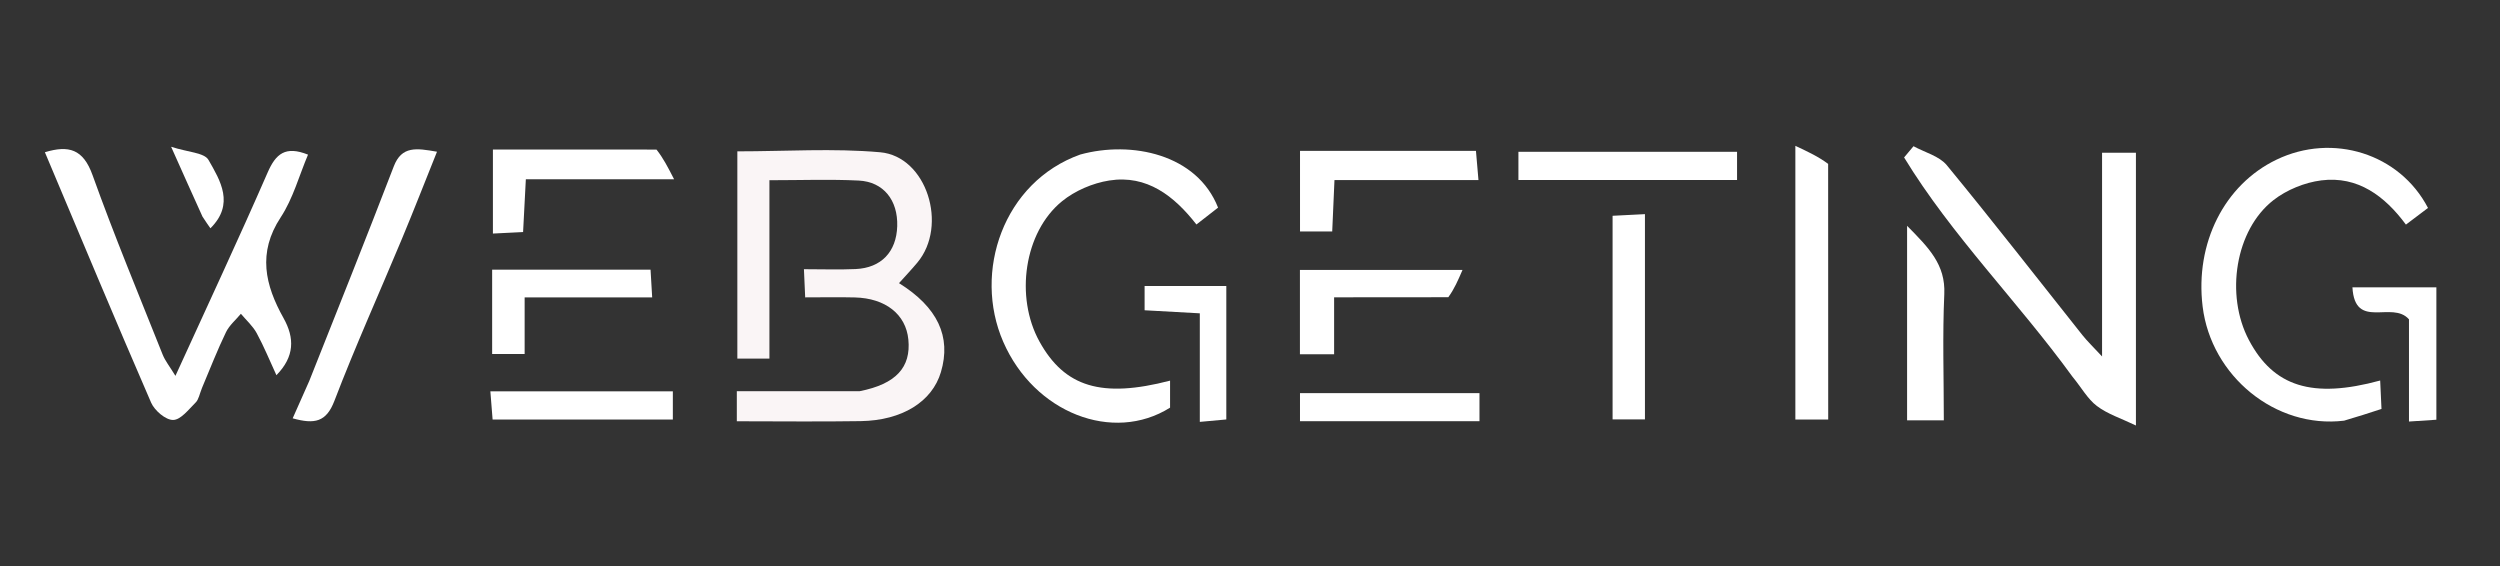 <svg version="1.1" id="Layer_1" xmlns="http://www.w3.org/2000/svg" xmlns:xlink="http://www.w3.org/1999/xlink" x="0px" y="0px"
	 width="100%" viewBox="0 0 446 101" enable-background="new 0 0 446 101" xml:space="preserve">
<rect x="0" y="0" width="446" height="101" fill="#333333" stroke="none"/>
<path fill="#fff" opacity="0" stroke="none" 
	d="
M374,102 
	C249.333,102 125.167,102 1,102 
	C1,68.333 1,34.667 1,1 
	C149.667,1 298.333,1 447,1 
	C447,34.667 447,68.333 447,102 
	C422.833,102 398.667,102 374,102 
M152.919,69.793 
	C145.807,69.793 138.696,69.793 131.449,69.793 
	C131.449,71.825 131.449,73.231 131.449,75.154 
	C138.976,75.154 146.267,75.246 153.555,75.129 
	C160.964,75.009 166.289,71.655 167.857,66.391 
	C169.75,60.037 167.249,54.791 160.383,50.514 
	C161.454,49.319 162.587,48.122 163.644,46.862 
	C169.192,40.253 165.323,27.899 157.026,27.164 
	C148.64,26.422 140.137,27.001 131.543,27.001 
	C131.543,39.452 131.543,51.667 131.543,63.973 
	C133.504,63.973 135.11,63.973 137.264,63.973 
	C137.264,53.367 137.264,42.963 137.264,32.152 
	C142.934,32.152 148.071,31.958 153.187,32.211 
	C157.632,32.43 160.207,35.737 160.065,40.349 
	C159.924,44.925 157.221,47.793 152.642,48 
	C149.697,48.133 146.741,48.025 143.421,48.025 
	C143.509,50.009 143.571,51.386 143.645,53.051 
	C146.87,53.051 149.687,52.992 152.501,53.063 
	C157.99,53.203 161.607,56.078 162.05,60.562 
	C162.541,65.519 159.864,68.509 152.919,69.793 
M36.183,68.822 
	C37.544,65.628 38.803,62.386 40.315,59.265 
	C40.913,58.029 42.072,57.065 42.975,55.977 
	C43.93,57.121 45.096,58.151 45.795,59.434 
	C47.093,61.818 48.119,64.349 49.312,66.935 
	C52.565,63.618 52.574,60.308 50.585,56.752 
	C47.293,50.866 45.914,45.095 50.075,38.774 
	C52.279,35.426 53.361,31.341 54.95,27.588 
	C50.915,25.971 49.205,27.432 47.747,30.774 
	C42.535,42.721 37.007,54.53 31.297,67.053 
	C30.27,65.368 29.464,64.381 29.015,63.253 
	C24.778,52.612 20.376,42.029 16.514,31.252 
	C14.839,26.575 12.264,25.875 8.007,27.158 
	C14.38,42.273 20.559,57.097 26.957,71.826 
	C27.572,73.241 29.556,74.94 30.884,74.922 
	C32.252,74.904 33.676,73.029 34.911,71.8 
	C35.454,71.26 35.59,70.311 36.183,68.822 
M369.996,67.473 
	C371.338,69.155 372.425,71.173 374.088,72.432 
	C375.988,73.87 378.399,74.632 381.049,75.91 
	C381.049,58.667 381.049,42.963 381.049,27.249 
	C378.88,27.249 377.138,27.249 375.008,27.249 
	C375.008,39.243 375.008,50.961 375.008,63.591 
	C373.41,61.865 372.372,60.879 371.489,59.768 
	C363.446,49.659 355.523,39.452 347.314,29.48 
	C345.959,27.834 343.383,27.192 341.371,26.085 
	C340.811,26.753 340.25,27.421 339.69,28.088 
	C348.216,42.071 359.943,53.729 369.996,67.473 
M192.343,27.704 
	C179.017,32.461 173.54,48.493 178.977,60.978 
	C184.496,73.651 198.548,79.129 208.74,72.726 
	C208.74,71.184 208.74,69.572 208.74,67.906 
	C196.545,71.079 189.925,69.06 185.432,60.917 
	C181.057,52.988 182.688,41.439 189.449,35.917 
	C191.762,34.028 194.934,32.666 197.893,32.201 
	C204.609,31.145 209.474,34.959 213.444,40.047 
	C215.045,38.8 216.201,37.9 217.302,37.043 
	C213.563,27.497 201.863,25.055 192.343,27.704 
M418.583,75.002 
	C420.607,74.342 422.631,73.683 424.858,72.956 
	C424.774,71.124 424.701,69.551 424.624,67.883 
	C412.514,71.186 405.597,68.978 401.203,60.661 
	C396.955,52.619 398.77,41.007 405.59,35.699 
	C407.948,33.863 411.154,32.555 414.121,32.18 
	C420.63,31.36 425.445,34.966 429.218,40.069 
	C430.856,38.832 432.023,37.952 433.155,37.097 
	C428.102,27.388 416.165,23.663 406.14,28.477 
	C396.823,32.95 391.571,43.385 392.949,54.685 
	C394.461,67.084 405.956,76.529 418.583,75.002 
M54.997,68.31 
	C54.1,70.348 53.202,72.386 52.213,74.63 
	C56.141,75.721 58.209,75.294 59.656,71.516 
	C63.389,61.769 67.691,52.24 71.708,42.6 
	C73.827,37.517 75.825,32.383 77.96,27.068 
	C74.274,26.422 71.664,26.001 70.247,29.689 
	C65.374,42.374 60.324,54.992 54.997,68.31 
M326.128,28.761 
	C324.41,27.953 322.692,27.145 320.292,26.017 
	C320.292,43.198 320.292,58.925 320.292,74.84 
	C322.292,74.84 324.016,74.84 326.152,74.84 
	C326.152,59.612 326.152,44.662 326.128,28.761 
M247.542,32.128 
	C252.803,32.128 258.064,32.128 263.758,32.128 
	C263.575,29.991 263.444,28.468 263.31,26.91 
	C252.587,26.91 242.37,26.91 231.923,26.91 
	C231.923,31.853 231.923,36.553 231.923,41.295 
	C233.995,41.295 235.726,41.295 237.667,41.295 
	C237.808,38.08 237.935,35.207 238.07,32.128 
	C241.284,32.128 243.921,32.128 247.542,32.128 
M116.7,26.672 
	C107.132,26.672 97.563,26.672 87.935,26.672 
	C87.935,31.974 87.935,36.655 87.935,41.666 
	C89.939,41.566 91.514,41.488 93.319,41.398 
	C93.489,38.134 93.639,35.259 93.81,31.985 
	C102.582,31.985 110.801,31.985 120.262,31.985 
	C119.066,29.664 118.3,28.179 116.7,26.672 
M293.458,55.502 
	C293.458,49.877 293.458,44.252 293.458,38.202 
	C291.131,38.321 289.422,38.408 287.685,38.496 
	C287.685,50.977 287.685,62.889 287.685,74.816 
	C289.72,74.816 291.436,74.816 293.458,74.816 
	C293.458,68.466 293.458,62.483 293.458,55.502 
M110.295,53.052 
	C112.213,53.052 114.13,53.052 116.348,53.052 
	C116.226,50.977 116.143,49.556 116.058,48.113 
	C106.487,48.113 97.253,48.113 87.799,48.113 
	C87.799,53.263 87.799,58.16 87.799,63.151 
	C89.784,63.151 91.488,63.151 93.596,63.151 
	C93.596,59.682 93.596,56.585 93.596,53.052 
	C99.115,53.052 104.23,53.052 110.295,53.052 
M258.82,53.006 
	C259.455,51.534 260.091,50.061 260.913,48.155 
	C250.443,48.155 241.221,48.155 231.907,48.155 
	C231.907,53.344 231.907,58.243 231.907,63.196 
	C233.963,63.196 235.702,63.196 238.006,63.196 
	C238.006,59.67 238.006,56.466 238.006,53.041 
	C245.027,53.041 251.482,53.041 258.82,53.006 
M340.224,45.978 
	C340.224,55.578 340.224,65.178 340.224,74.989 
	C342.642,74.989 344.422,74.989 346.778,74.989 
	C346.778,67.361 346.529,59.902 346.862,52.468 
	C347.098,47.183 344.073,44.184 340.224,40.284 
	C340.224,42.546 340.224,43.838 340.224,45.978 
M284.505,32.113 
	C292.939,32.113 301.372,32.113 309.89,32.113 
	C309.89,30.114 309.89,28.586 309.89,27.08 
	C296.667,27.08 283.814,27.08 270.886,27.08 
	C270.886,28.873 270.886,30.282 270.886,32.113 
	C275.263,32.113 279.385,32.113 284.505,32.113 
M208.663,51.018 
	C207.203,51.018 205.742,51.018 204.196,51.018 
	C204.196,52.681 204.196,53.919 204.196,55.352 
	C207.485,55.534 210.538,55.703 214.046,55.897 
	C214.046,62.544 214.046,68.766 214.046,75.263 
	C215.972,75.087 217.373,74.959 218.774,74.831 
	C218.774,66.779 218.774,59.09 218.774,51.018 
	C215.51,51.018 212.561,51.018 208.663,51.018 
M429.762,63.573 
	C429.762,67.343 429.762,71.113 429.762,75.201 
	C431.8,75.067 433.198,74.974 434.649,74.879 
	C434.649,66.799 434.649,59.09 434.649,51.264 
	C429.55,51.264 424.797,51.264 419.674,51.264 
	C420.11,58.98 426.769,53.539 429.762,56.971 
	C429.762,58.352 429.762,60.477 429.762,63.573 
M105.498,69.819 
	C99.583,69.819 93.669,69.819 87.481,69.819 
	C87.653,71.98 87.765,73.392 87.88,74.847 
	C98.806,74.847 109.354,74.847 120.035,74.847 
	C120.035,73.14 120.035,71.728 120.035,69.819 
	C115.384,69.819 110.94,69.819 105.498,69.819 
M240.526,75.139 
	C248.286,75.139 256.045,75.139 263.939,75.139 
	C263.939,73.141 263.939,71.652 263.939,70.135 
	C252.995,70.135 242.458,70.135 231.918,70.135 
	C231.918,71.874 231.918,73.285 231.918,75.139 
	C234.633,75.139 237.084,75.139 240.526,75.139 
M36.299,38.967 
	C36.71,39.551 37.121,40.135 37.538,40.727 
	C41.894,36.413 39.315,32.236 37.194,28.528 
	C36.449,27.226 33.535,27.165 30.528,26.184 
	C32.748,31.156 34.348,34.74 36.299,38.967 
z"/>
<path fill="#FAF5F6" opacity="1" stroke="none" 
	d="
M153.357,69.789 
	C159.864,68.509 162.541,65.519 162.05,60.562 
	C161.607,56.078 157.99,53.203 152.501,53.063 
	C149.687,52.992 146.87,53.051 143.645,53.051 
	C143.571,51.386 143.509,50.009 143.421,48.025 
	C146.741,48.025 149.697,48.133 152.642,48 
	C157.221,47.793 159.924,44.925 160.065,40.349 
	C160.207,35.737 157.632,32.43 153.187,32.211 
	C148.071,31.958 142.934,32.152 137.264,32.152 
	C137.264,42.963 137.264,53.367 137.264,63.973 
	C135.11,63.973 133.504,63.973 131.543,63.973 
	C131.543,51.667 131.543,39.452 131.543,27.001 
	C140.137,27.001 148.64,26.422 157.026,27.164 
	C165.323,27.899 169.192,40.253 163.644,46.862 
	C162.587,48.122 161.454,49.319 160.383,50.514 
	C167.249,54.791 169.75,60.037 167.857,66.391 
	C166.289,71.655 160.964,75.009 153.555,75.129 
	C146.267,75.246 138.976,75.154 131.449,75.154 
	C131.449,73.231 131.449,71.825 131.449,69.793 
	C138.696,69.793 145.807,69.793 153.357,69.789 
z"/>
<path fill="#fff" opacity="1" stroke="none" 
	d="
M36.047,69.184 
	C35.59,70.311 35.454,71.26 34.911,71.8 
	C33.676,73.029 32.252,74.904 30.884,74.922 
	C29.556,74.94 27.572,73.241 26.957,71.826 
	C20.559,57.097 14.38,42.273 8.007,27.158 
	C12.264,25.875 14.839,26.575 16.514,31.252 
	C20.376,42.029 24.778,52.612 29.015,63.253 
	C29.464,64.381 30.27,65.368 31.297,67.053 
	C37.007,54.53 42.535,42.721 47.747,30.774 
	C49.205,27.432 50.915,25.971 54.95,27.588 
	C53.361,31.341 52.279,35.426 50.075,38.774 
	C45.914,45.095 47.293,50.866 50.585,56.752 
	C52.574,60.308 52.565,63.618 49.312,66.935 
	C48.119,64.349 47.093,61.818 45.795,59.434 
	C45.096,58.151 43.93,57.121 42.975,55.977 
	C42.072,57.065 40.913,58.029 40.315,59.265 
	C38.803,62.386 37.544,65.628 36.047,69.184 
z"/>
<path fill="#fff" opacity="1" stroke="none" 
	d="
M369.743,67.222 
	C359.943,53.729 348.216,42.071 339.69,28.088 
	C340.25,27.421 340.811,26.753 341.371,26.085 
	C343.383,27.192 345.959,27.834 347.314,29.48 
	C355.523,39.452 363.446,49.659 371.489,59.768 
	C372.372,60.879 373.41,61.865 375.008,63.591 
	C375.008,50.961 375.008,39.243 375.008,27.249 
	C377.138,27.249 378.88,27.249 381.049,27.249 
	C381.049,42.963 381.049,58.667 381.049,75.91 
	C378.399,74.632 375.988,73.87 374.088,72.432 
	C372.425,71.173 371.338,69.155 369.743,67.222 
z"/>
<path fill="#fff" opacity="1" stroke="none" 
	d="
M192.715,27.57 
	C201.863,25.055 213.563,27.497 217.302,37.043 
	C216.201,37.9 215.045,38.8 213.444,40.047 
	C209.474,34.959 204.609,31.145 197.893,32.201 
	C194.934,32.666 191.762,34.028 189.449,35.917 
	C182.688,41.439 181.057,52.988 185.432,60.917 
	C189.925,69.06 196.545,71.079 208.74,67.906 
	C208.74,69.572 208.74,71.184 208.74,72.726 
	C198.548,79.129 184.496,73.651 178.977,60.978 
	C173.54,48.493 179.017,32.461 192.715,27.57 
z"/>
<path fill="#fff" opacity="1" stroke="none" 
	d="
M418.183,75.047 
	C405.956,76.529 394.461,67.084 392.949,54.685 
	C391.571,43.385 396.823,32.95 406.14,28.477 
	C416.165,23.663 428.102,27.388 433.155,37.097 
	C432.023,37.952 430.856,38.832 429.218,40.069 
	C425.445,34.966 420.63,31.36 414.121,32.18 
	C411.154,32.555 407.948,33.863 405.59,35.699 
	C398.77,41.007 396.955,52.619 401.203,60.661 
	C405.597,68.978 412.514,71.186 424.624,67.883 
	C424.701,69.551 424.774,71.124 424.858,72.956 
	C422.631,73.683 420.607,74.342 418.183,75.047 
z"/>
<path fill="#fff" opacity="1" stroke="none" 
	d="
M55.169,67.973 
	C60.324,54.992 65.374,42.374 70.247,29.689 
	C71.664,26.001 74.274,26.422 77.96,27.068 
	C75.825,32.383 73.827,37.517 71.708,42.6 
	C67.691,52.24 63.389,61.769 59.656,71.516 
	C58.209,75.294 56.141,75.721 52.213,74.63 
	C53.202,72.386 54.1,70.348 55.169,67.973 
z"/>
<path fill="#fff" opacity="1" stroke="none" 
	d="
M326.14,29.236 
	C326.152,44.662 326.152,59.612 326.152,74.84 
	C324.016,74.84 322.292,74.84 320.292,74.84 
	C320.292,58.925 320.292,43.198 320.292,26.017 
	C322.692,27.145 324.41,27.953 326.14,29.236 
z"/>
<path fill="#fff" opacity="1" stroke="none" 
	d="
M247.05,32.128 
	C243.921,32.128 241.284,32.128 238.07,32.128 
	C237.935,35.207 237.808,38.08 237.667,41.295 
	C235.726,41.295 233.995,41.295 231.923,41.295 
	C231.923,36.553 231.923,31.853 231.923,26.91 
	C242.37,26.91 252.587,26.91 263.31,26.91 
	C263.444,28.468 263.575,29.991 263.758,32.128 
	C258.064,32.128 252.803,32.128 247.05,32.128 
z"/>
<path fill="#fff" opacity="1" stroke="none" 
	d="
M117.117,26.683 
	C118.3,28.179 119.066,29.664 120.262,31.985 
	C110.801,31.985 102.582,31.985 93.81,31.985 
	C93.639,35.259 93.489,38.134 93.319,41.398 
	C91.514,41.488 89.939,41.566 87.935,41.666 
	C87.935,36.655 87.935,31.974 87.935,26.672 
	C97.563,26.672 107.132,26.672 117.117,26.683 
z"/>
<path fill="#fff" opacity="1" stroke="none" 
	d="
M293.458,56.001 
	C293.458,62.483 293.458,68.466 293.458,74.816 
	C291.436,74.816 289.72,74.816 287.685,74.816 
	C287.685,62.889 287.685,50.977 287.685,38.496 
	C289.422,38.408 291.131,38.321 293.458,38.202 
	C293.458,44.252 293.458,49.877 293.458,56.001 
z"/>
<path fill="#fff" opacity="1" stroke="none" 
	d="
M109.82,53.052 
	C104.23,53.052 99.115,53.052 93.596,53.052 
	C93.596,56.585 93.596,59.682 93.596,63.151 
	C91.488,63.151 89.784,63.151 87.799,63.151 
	C87.799,58.16 87.799,53.263 87.799,48.113 
	C97.253,48.113 106.487,48.113 116.058,48.113 
	C116.143,49.556 116.226,50.977 116.348,53.052 
	C114.13,53.052 112.213,53.052 109.82,53.052 
z"/>
<path fill="#fff" opacity="1" stroke="none" 
	d="
M258.379,53.024 
	C251.482,53.041 245.027,53.041 238.006,53.041 
	C238.006,56.466 238.006,59.67 238.006,63.196 
	C235.702,63.196 233.963,63.196 231.907,63.196 
	C231.907,58.243 231.907,53.344 231.907,48.155 
	C241.221,48.155 250.443,48.155 260.913,48.155 
	C260.091,50.061 259.455,51.534 258.379,53.024 
z"/>
<path fill="#fff" opacity="1" stroke="none" 
	d="
M340.224,45.553 
	C340.224,43.838 340.224,42.546 340.224,40.284 
	C344.073,44.184 347.098,47.183 346.862,52.468 
	C346.529,59.902 346.778,67.361 346.778,74.989 
	C344.422,74.989 342.642,74.989 340.224,74.989 
	C340.224,65.178 340.224,55.578 340.224,45.553 
z"/>
<path fill="#fff" opacity="1" stroke="none" 
	d="
M284.006,32.113 
	C279.385,32.113 275.263,32.113 270.886,32.113 
	C270.886,30.282 270.886,28.873 270.886,27.08 
	C283.814,27.08 296.667,27.08 309.89,27.08 
	C309.89,28.586 309.89,30.114 309.89,32.113 
	C301.372,32.113 292.939,32.113 284.006,32.113 
z"/>
<path fill="#fff" opacity="1" stroke="none" 
	d="
M209.137,51.018 
	C212.561,51.018 215.51,51.018 218.774,51.018 
	C218.774,59.09 218.774,66.779 218.774,74.831 
	C217.373,74.959 215.972,75.087 214.046,75.263 
	C214.046,68.766 214.046,62.544 214.046,55.897 
	C210.538,55.703 207.485,55.534 204.196,55.352 
	C204.196,53.919 204.196,52.681 204.196,51.018 
	C205.742,51.018 207.203,51.018 209.137,51.018 
z"/>
<path fill="#fff" opacity="1" stroke="none" 
	d="
M429.762,63.088 
	C429.762,60.477 429.762,58.352 429.762,56.971 
	C426.769,53.539 420.11,58.98 419.674,51.264 
	C424.797,51.264 429.55,51.264 434.649,51.264 
	C434.649,59.09 434.649,66.799 434.649,74.879 
	C433.198,74.974 431.8,75.067 429.762,75.201 
	C429.762,71.113 429.762,67.343 429.762,63.088 
z"/>
<path fill="#fff" opacity="1" stroke="none" 
	d="
M105.996,69.819 
	C110.94,69.819 115.384,69.819 120.035,69.819 
	C120.035,71.728 120.035,73.14 120.035,74.847 
	C109.354,74.847 98.806,74.847 87.88,74.847 
	C87.765,73.392 87.653,71.98 87.481,69.819 
	C93.669,69.819 99.583,69.819 105.996,69.819 
z"/>
<path fill="#fff" opacity="1" stroke="none" 
	d="
M240.031,75.139 
	C237.084,75.139 234.633,75.139 231.918,75.139 
	C231.918,73.285 231.918,71.874 231.918,70.135 
	C242.458,70.135 252.995,70.135 263.939,70.135 
	C263.939,71.652 263.939,73.141 263.939,75.139 
	C256.045,75.139 248.286,75.139 240.031,75.139 
z"/>
<path fill="#fff" opacity="1" stroke="none" 
	d="
M36.124,38.645 
	C34.348,34.74 32.748,31.156 30.528,26.184 
	C33.535,27.165 36.449,27.226 37.194,28.528 
	C39.315,32.236 41.894,36.413 37.538,40.727 
	C37.121,40.135 36.71,39.551 36.124,38.645 
z"/>
</svg>